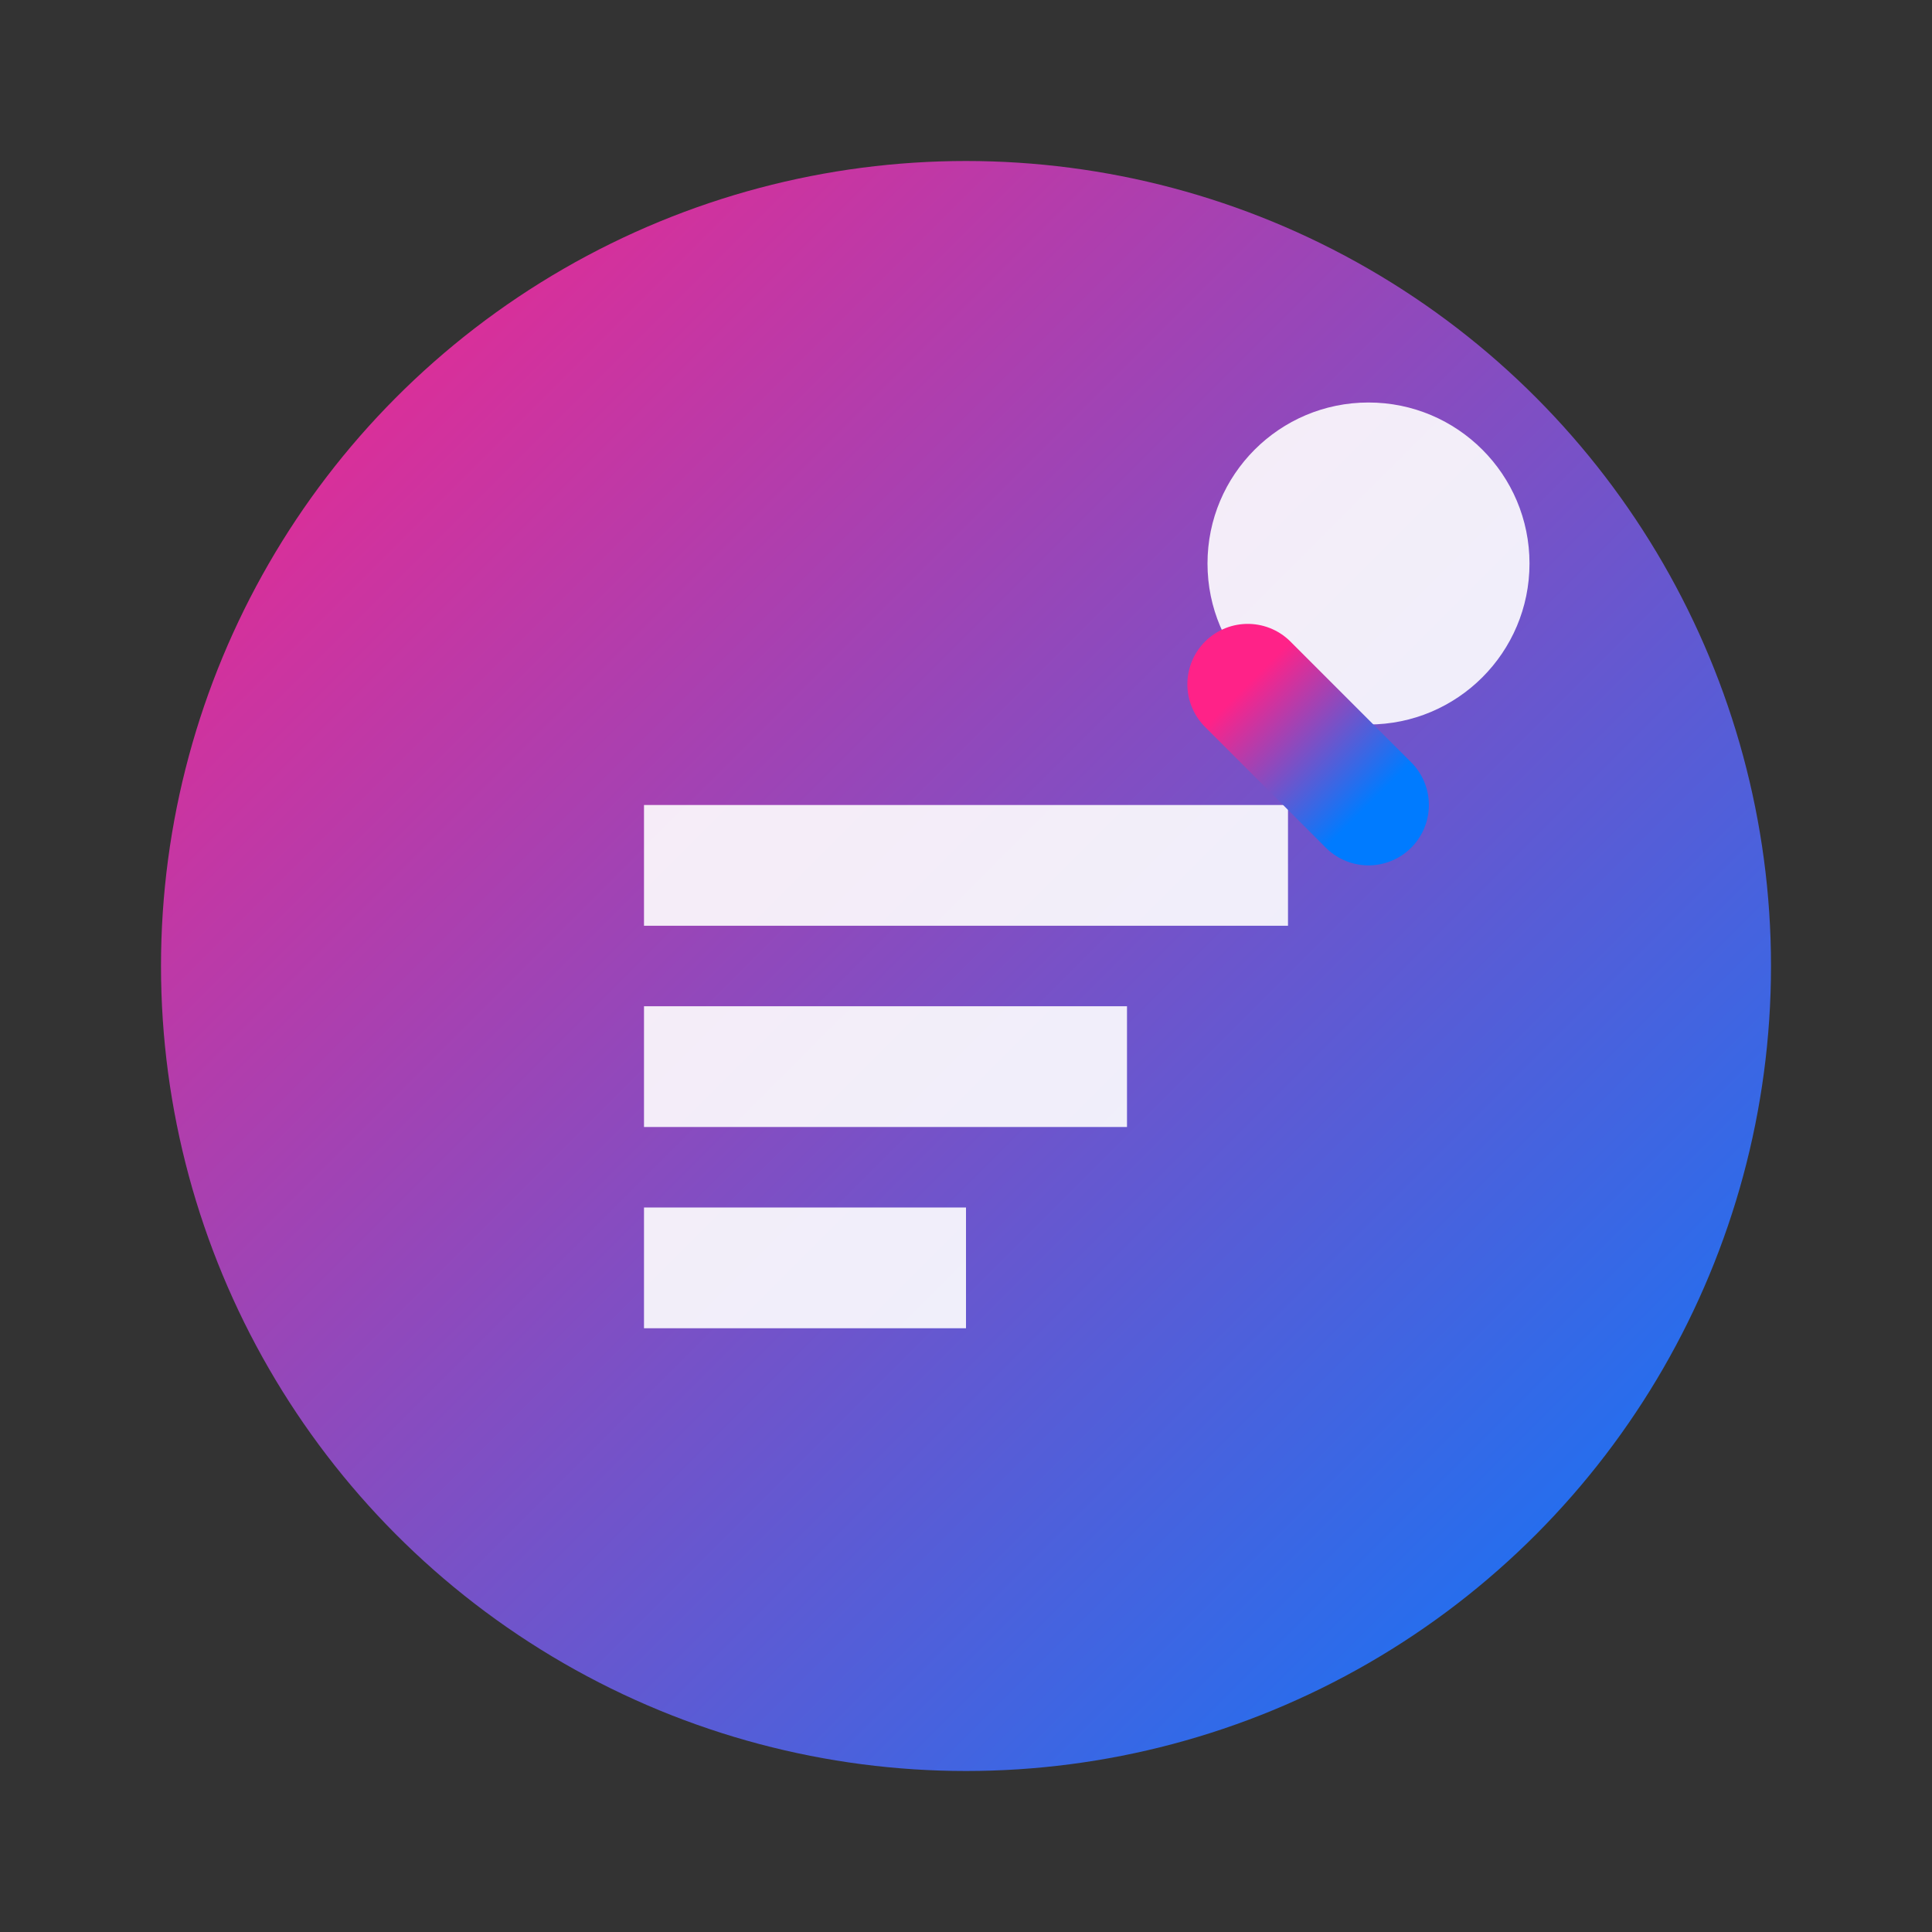 <?xml version="1.0" encoding="UTF-8" standalone="no"?>
<svg xmlns="http://www.w3.org/2000/svg" width="24" height="24" viewBox="0 0 24 24">
  <rect x="0" y="0" width="24" height="24" fill="#333333" stroke="none"/>
  <defs>
    <linearGradient id="recognizer_settings_gradient" x1="0%" y1="0%" x2="100%" y2="100%">
      <stop offset="0%" stop-color="#FF2288" />
      <stop offset="100%" stop-color="#007BFF" />
    </linearGradient>
  </defs>
  <circle cx="12" cy="12" r="10" fill="url(#recognizer_settings_gradient)"/>
  <path d="M8 10h8v1.5H8zM8 12.5h6v1.5H8zM8 15h4v1.5H8z" fill="#ffffff" opacity="0.9"/>
  <circle cx="17" cy="7" r="2" fill="#ffffff" opacity="0.9"/>
  <path d="M15.5 8.5L17 10" stroke="url(#recognizer_settings_gradient)" stroke-width="1.5" stroke-linecap="round"/>
</svg> 